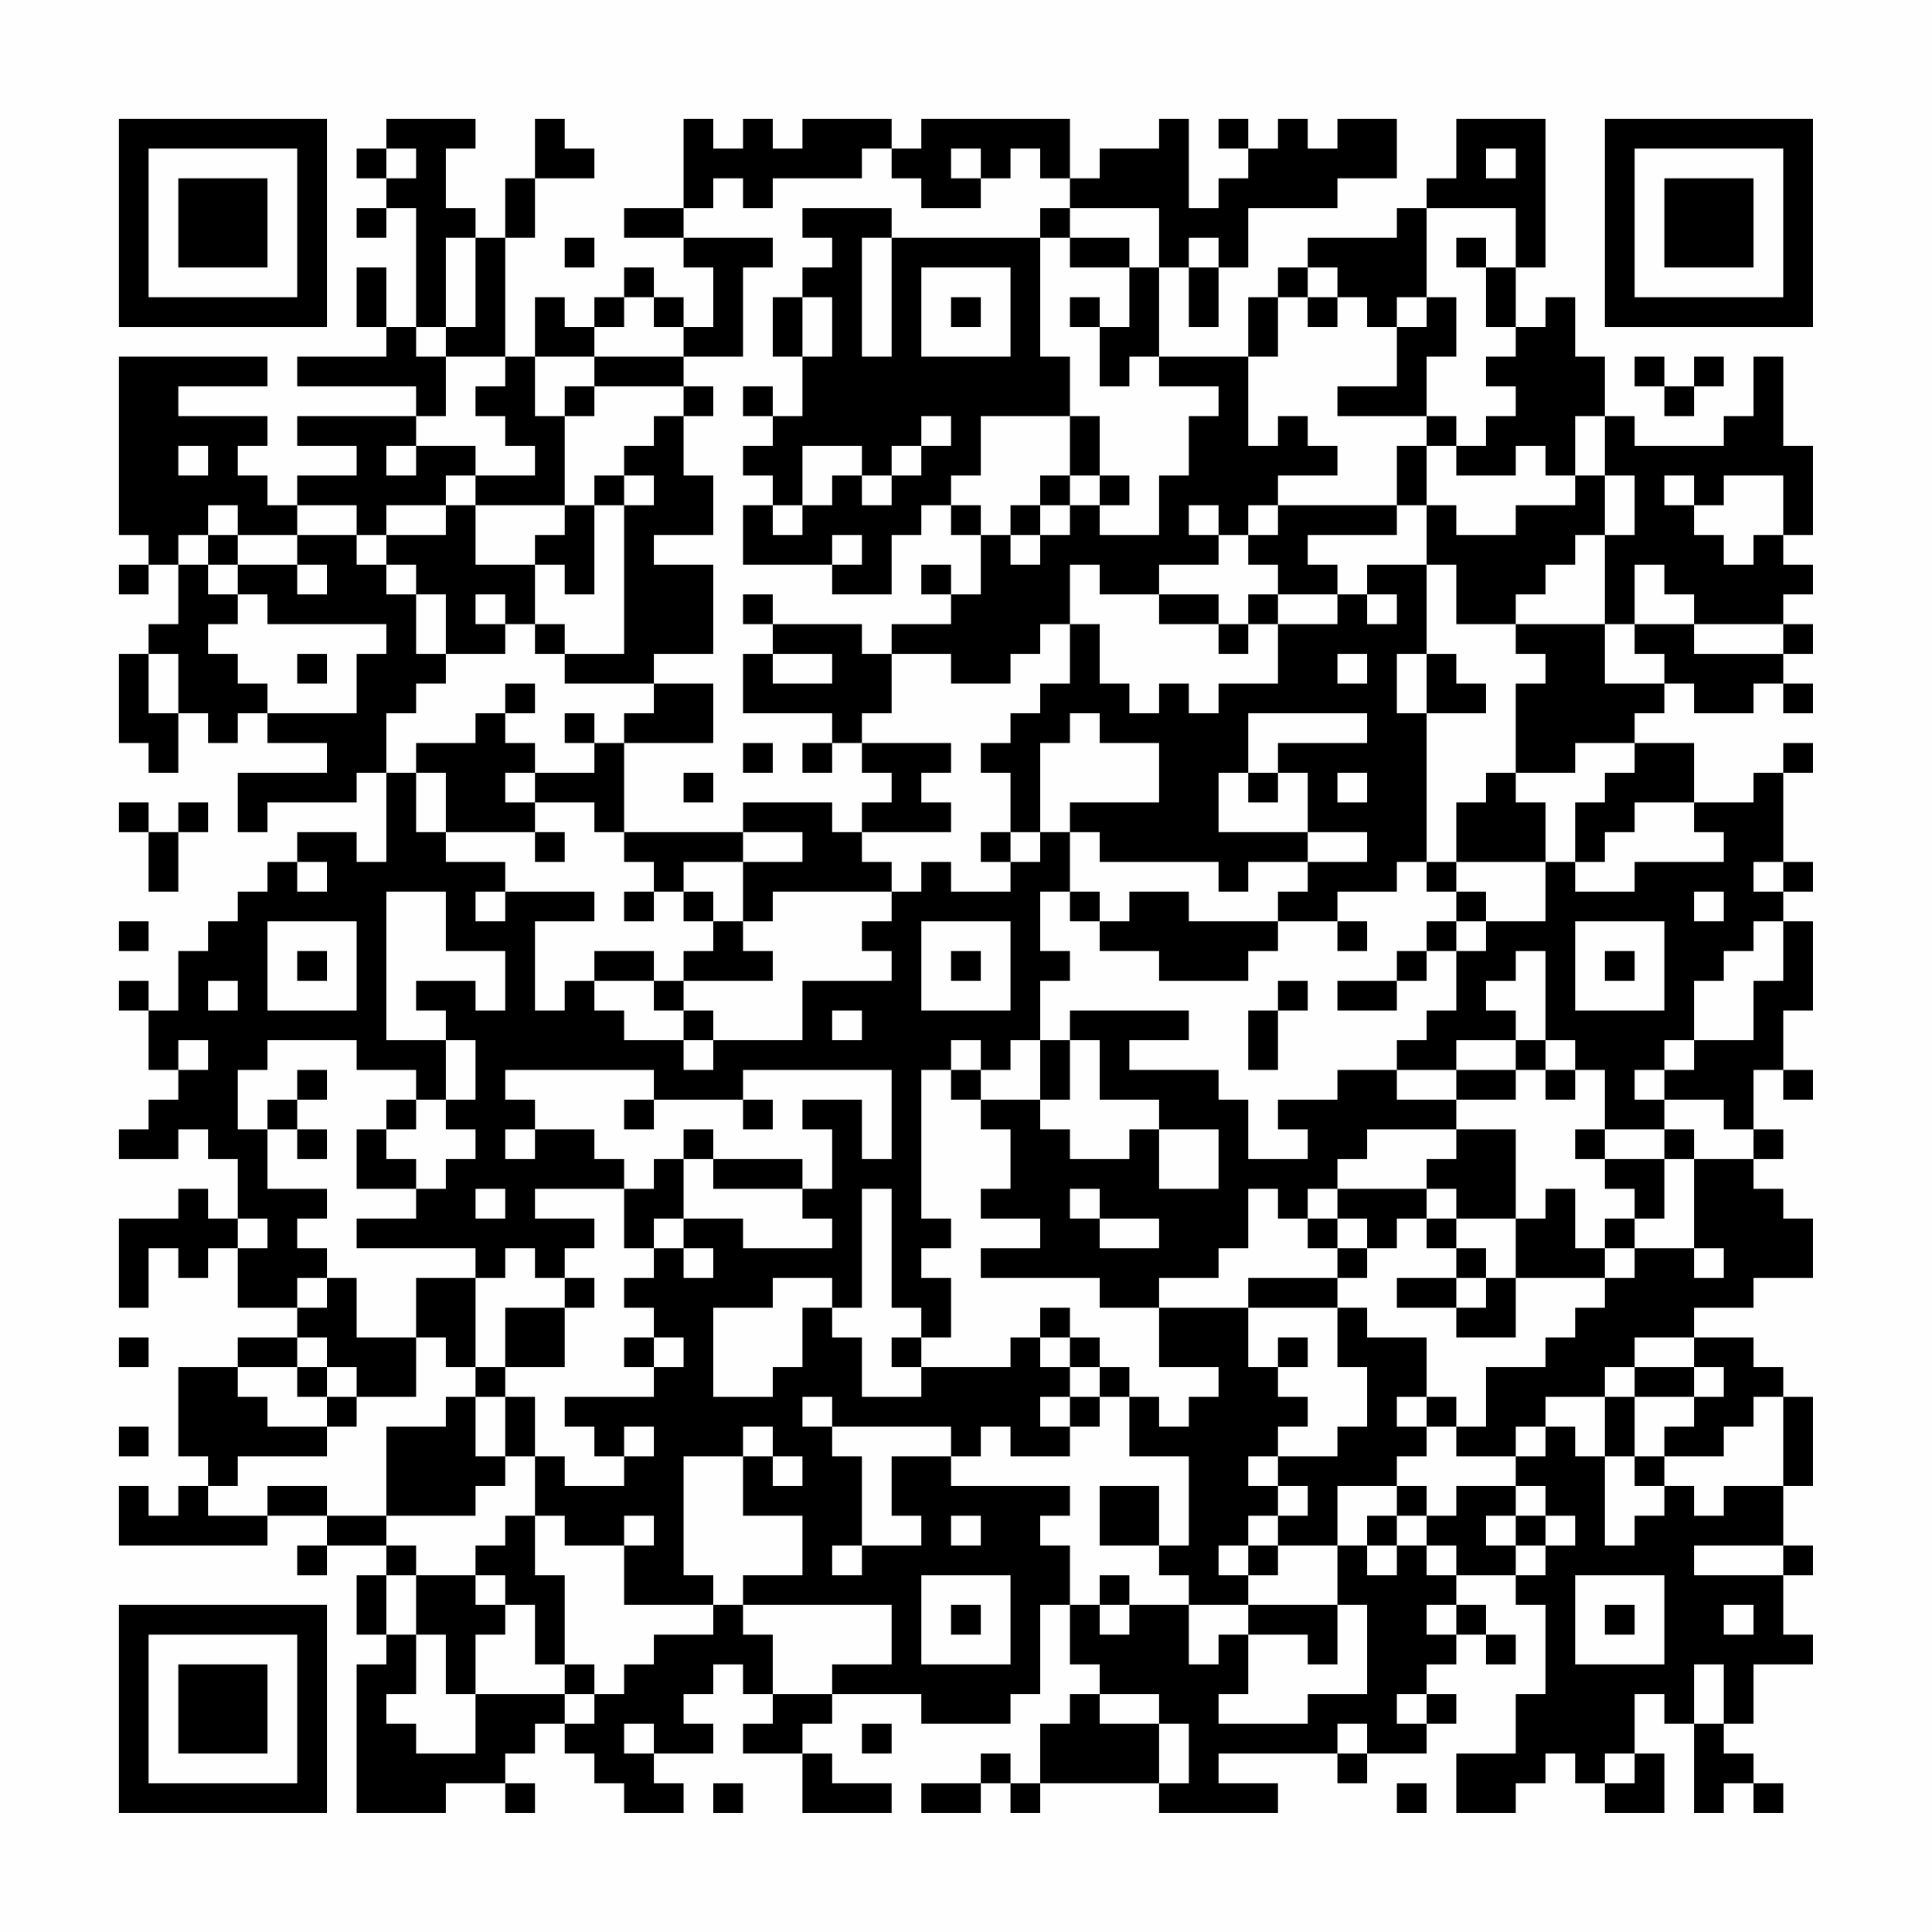 <?xml version="1.0" encoding="UTF-8"?>
<svg xmlns="http://www.w3.org/2000/svg" version="1.1" width="300" height="300" viewBox="0 0 300 300"><rect x="0" y="0" width="300" height="300" fill="#fefefe"/><g transform="scale(4.615)"><g transform="translate(4,4)"><path fill-rule="evenodd" d="M9 0L9 1L8 1L8 2L9 2L9 3L8 3L8 4L9 4L9 3L10 3L10 7L9 7L9 5L8 5L8 7L9 7L9 8L6 8L6 9L10 9L10 10L6 10L6 11L8 11L8 12L6 12L6 13L5 13L5 12L4 12L4 11L5 11L5 10L2 10L2 9L5 9L5 8L0 8L0 14L1 14L1 15L0 15L0 16L1 16L1 15L2 15L2 17L1 17L1 18L0 18L0 21L1 21L1 22L2 22L2 20L3 20L3 21L4 21L4 20L5 20L5 21L7 21L7 22L4 22L4 24L5 24L5 23L8 23L8 22L9 22L9 25L8 25L8 24L6 24L6 25L5 25L5 26L4 26L4 27L3 27L3 28L2 28L2 30L1 30L1 29L0 29L0 30L1 30L1 32L2 32L2 33L1 33L1 34L0 34L0 35L2 35L2 34L3 34L3 35L4 35L4 37L3 37L3 36L2 36L2 37L0 37L0 40L1 40L1 38L2 38L2 39L3 39L3 38L4 38L4 40L6 40L6 41L4 41L4 42L2 42L2 45L3 45L3 46L2 46L2 47L1 47L1 46L0 46L0 48L5 48L5 47L7 47L7 48L6 48L6 49L7 49L7 48L9 48L9 49L8 49L8 51L9 51L9 52L8 52L8 57L11 57L11 56L13 56L13 57L14 57L14 56L13 56L13 55L14 55L14 54L15 54L15 55L16 55L16 56L17 56L17 57L19 57L19 56L18 56L18 55L20 55L20 54L19 54L19 53L20 53L20 52L21 52L21 53L22 53L22 54L21 54L21 55L23 55L23 57L26 57L26 56L24 56L24 55L23 55L23 54L24 54L24 53L27 53L27 54L30 54L30 53L31 53L31 50L32 50L32 52L33 52L33 53L32 53L32 54L31 54L31 56L30 56L30 55L29 55L29 56L27 56L27 57L29 57L29 56L30 56L30 57L31 57L31 56L35 56L35 57L39 57L39 56L37 56L37 55L41 55L41 56L42 56L42 55L44 55L44 54L45 54L45 53L44 53L44 52L45 52L45 51L46 51L46 52L47 52L47 51L46 51L46 50L45 50L45 49L47 49L47 50L48 50L48 53L47 53L47 55L45 55L45 57L47 57L47 56L48 56L48 55L49 55L49 56L50 56L50 57L52 57L52 55L51 55L51 53L52 53L52 54L53 54L53 57L54 57L54 56L55 56L55 57L56 57L56 56L55 56L55 55L54 55L54 54L55 54L55 52L57 52L57 51L56 51L56 49L57 49L57 48L56 48L56 46L57 46L57 43L56 43L56 42L55 42L55 41L53 41L53 40L55 40L55 39L57 39L57 37L56 37L56 36L55 36L55 35L56 35L56 34L55 34L55 32L56 32L56 33L57 33L57 32L56 32L56 30L57 30L57 27L56 27L56 26L57 26L57 25L56 25L56 22L57 22L57 21L56 21L56 22L55 22L55 23L53 23L53 21L51 21L51 20L52 20L52 19L53 19L53 20L55 20L55 19L56 19L56 20L57 20L57 19L56 19L56 18L57 18L57 17L56 17L56 16L57 16L57 15L56 15L56 14L57 14L57 11L56 11L56 8L55 8L55 10L54 10L54 11L51 11L51 10L50 10L50 8L49 8L49 6L48 6L48 7L47 7L47 5L48 5L48 0L45 0L45 2L44 2L44 3L43 3L43 4L40 4L40 5L39 5L39 6L38 6L38 8L35 8L35 5L36 5L36 7L37 7L37 5L38 5L38 3L41 3L41 2L43 2L43 0L41 0L41 1L40 1L40 0L39 0L39 1L38 1L38 0L37 0L37 1L38 1L38 2L37 2L37 3L36 3L36 0L35 0L35 1L33 1L33 2L32 2L32 0L27 0L27 1L26 1L26 0L23 0L23 1L22 1L22 0L21 0L21 1L20 1L20 0L19 0L19 3L17 3L17 4L19 4L19 5L20 5L20 7L19 7L19 6L18 6L18 5L17 5L17 6L16 6L16 7L15 7L15 6L14 6L14 8L13 8L13 4L14 4L14 2L16 2L16 1L15 1L15 0L14 0L14 2L13 2L13 4L12 4L12 3L11 3L11 1L12 1L12 0ZM9 1L9 2L10 2L10 1ZM25 1L25 2L22 2L22 3L21 3L21 2L20 2L20 3L19 3L19 4L22 4L22 5L21 5L21 8L19 8L19 7L18 7L18 6L17 6L17 7L16 7L16 8L14 8L14 10L15 10L15 13L12 13L12 12L14 12L14 11L13 11L13 10L12 10L12 9L13 9L13 8L11 8L11 7L12 7L12 4L11 4L11 7L10 7L10 8L11 8L11 10L10 10L10 11L9 11L9 12L10 12L10 11L12 11L12 12L11 12L11 13L9 13L9 14L8 14L8 13L6 13L6 14L4 14L4 13L3 13L3 14L2 14L2 15L3 15L3 16L4 16L4 17L3 17L3 18L4 18L4 19L5 19L5 20L8 20L8 18L9 18L9 17L5 17L5 16L4 16L4 15L6 15L6 16L7 16L7 15L6 15L6 14L8 14L8 15L9 15L9 16L10 16L10 18L11 18L11 19L10 19L10 20L9 20L9 22L10 22L10 24L11 24L11 25L13 25L13 26L12 26L12 27L13 27L13 26L16 26L16 27L14 27L14 30L15 30L15 29L16 29L16 30L17 30L17 31L19 31L19 32L20 32L20 31L23 31L23 29L26 29L26 28L25 28L25 27L26 27L26 26L27 26L27 25L28 25L28 26L30 26L30 25L31 25L31 24L32 24L32 26L31 26L31 28L32 28L32 29L31 29L31 31L30 31L30 32L29 32L29 31L28 31L28 32L27 32L27 37L28 37L28 38L27 38L27 39L28 39L28 41L27 41L27 40L26 40L26 36L25 36L25 40L24 40L24 39L22 39L22 40L20 40L20 43L22 43L22 42L23 42L23 40L24 40L24 41L25 41L25 43L27 43L27 42L30 42L30 41L31 41L31 42L32 42L32 43L31 43L31 44L32 44L32 45L30 45L30 44L29 44L29 45L28 45L28 44L24 44L24 43L23 43L23 44L24 44L24 45L25 45L25 48L24 48L24 49L25 49L25 48L27 48L27 47L26 47L26 45L28 45L28 46L32 46L32 47L31 47L31 48L32 48L32 50L33 50L33 51L34 51L34 50L36 50L36 52L37 52L37 51L38 51L38 53L37 53L37 54L40 54L40 53L42 53L42 50L41 50L41 48L42 48L42 49L43 49L43 48L44 48L44 49L45 49L45 48L44 48L44 47L45 47L45 46L47 46L47 47L46 47L46 48L47 48L47 49L48 49L48 48L49 48L49 47L48 47L48 46L47 46L47 45L48 45L48 44L49 44L49 45L50 45L50 48L51 48L51 47L52 47L52 46L53 46L53 47L54 47L54 46L56 46L56 43L55 43L55 44L54 44L54 45L52 45L52 44L53 44L53 43L54 43L54 42L53 42L53 41L51 41L51 42L50 42L50 43L48 43L48 44L47 44L47 45L45 45L45 44L46 44L46 42L48 42L48 41L49 41L49 40L50 40L50 39L51 39L51 38L53 38L53 39L54 39L54 38L53 38L53 35L55 35L55 34L54 34L54 33L52 33L52 32L53 32L53 31L55 31L55 29L56 29L56 27L55 27L55 28L54 28L54 29L53 29L53 31L52 31L52 32L51 32L51 33L52 33L52 34L50 34L50 32L49 32L49 31L48 31L48 28L47 28L47 29L46 29L46 30L47 30L47 31L45 31L45 32L43 32L43 31L44 31L44 30L45 30L45 28L46 28L46 27L48 27L48 25L49 25L49 26L51 26L51 25L54 25L54 24L53 24L53 23L51 23L51 24L50 24L50 25L49 25L49 23L50 23L50 22L51 22L51 21L49 21L49 22L47 22L47 19L48 19L48 18L47 18L47 17L50 17L50 19L52 19L52 18L51 18L51 17L53 17L53 18L56 18L56 17L53 17L53 16L52 16L52 15L51 15L51 17L50 17L50 14L51 14L51 12L50 12L50 10L49 10L49 12L48 12L48 11L47 11L47 12L45 12L45 11L46 11L46 10L47 10L47 9L46 9L46 8L47 8L47 7L46 7L46 5L47 5L47 3L44 3L44 6L43 6L43 7L42 7L42 6L41 6L41 5L40 5L40 6L39 6L39 8L38 8L38 11L39 11L39 10L40 10L40 11L41 11L41 12L39 12L39 13L38 13L38 14L37 14L37 13L36 13L36 14L37 14L37 15L35 15L35 16L33 16L33 15L32 15L32 17L31 17L31 18L30 18L30 19L28 19L28 18L26 18L26 17L28 17L28 16L29 16L29 14L30 14L30 15L31 15L31 14L32 14L32 13L33 13L33 14L35 14L35 12L36 12L36 10L37 10L37 9L35 9L35 8L34 8L34 9L33 9L33 7L34 7L34 5L35 5L35 3L32 3L32 2L31 2L31 1L30 1L30 2L29 2L29 1L28 1L28 2L29 2L29 3L27 3L27 2L26 2L26 1ZM46 1L46 2L47 2L47 1ZM23 3L23 4L24 4L24 5L23 5L23 6L22 6L22 8L23 8L23 10L22 10L22 9L21 9L21 10L22 10L22 11L21 11L21 12L22 12L22 13L21 13L21 15L24 15L24 16L26 16L26 14L27 14L27 13L28 13L28 14L29 14L29 13L28 13L28 12L29 12L29 10L32 10L32 12L31 12L31 13L30 13L30 14L31 14L31 13L32 13L32 12L33 12L33 13L34 13L34 12L33 12L33 10L32 10L32 8L31 8L31 4L32 4L32 5L34 5L34 4L32 4L32 3L31 3L31 4L26 4L26 3ZM15 4L15 5L16 5L16 4ZM25 4L25 8L26 8L26 4ZM36 4L36 5L37 5L37 4ZM45 4L45 5L46 5L46 4ZM27 5L27 8L30 8L30 5ZM23 6L23 8L24 8L24 6ZM28 6L28 7L29 7L29 6ZM32 6L32 7L33 7L33 6ZM40 6L40 7L41 7L41 6ZM44 6L44 7L43 7L43 9L41 9L41 10L44 10L44 11L43 11L43 13L39 13L39 14L38 14L38 15L39 15L39 16L38 16L38 17L37 17L37 16L35 16L35 17L37 17L37 18L38 18L38 17L39 17L39 19L37 19L37 20L36 20L36 19L35 19L35 20L34 20L34 19L33 19L33 17L32 17L32 19L31 19L31 20L30 20L30 21L29 21L29 22L30 22L30 24L29 24L29 25L30 25L30 24L31 24L31 21L32 21L32 20L33 20L33 21L35 21L35 23L32 23L32 24L33 24L33 25L37 25L37 26L38 26L38 25L40 25L40 26L39 26L39 27L36 27L36 26L34 26L34 27L33 27L33 26L32 26L32 27L33 27L33 28L35 28L35 29L38 29L38 28L39 28L39 27L41 27L41 28L42 28L42 27L41 27L41 26L43 26L43 25L44 25L44 26L45 26L45 27L44 27L44 28L43 28L43 29L41 29L41 30L43 30L43 29L44 29L44 28L45 28L45 27L46 27L46 26L45 26L45 25L48 25L48 23L47 23L47 22L46 22L46 23L45 23L45 25L44 25L44 20L46 20L46 19L45 19L45 18L44 18L44 15L45 15L45 17L47 17L47 16L48 16L48 15L49 15L49 14L50 14L50 12L49 12L49 13L47 13L47 14L45 14L45 13L44 13L44 11L45 11L45 10L44 10L44 8L45 8L45 6ZM16 8L16 9L15 9L15 10L16 10L16 9L19 9L19 10L18 10L18 11L17 11L17 12L16 12L16 13L15 13L15 14L14 14L14 15L12 15L12 13L11 13L11 14L9 14L9 15L10 15L10 16L11 16L11 18L13 18L13 17L14 17L14 18L15 18L15 19L18 19L18 20L17 20L17 21L16 21L16 20L15 20L15 21L16 21L16 22L14 22L14 21L13 21L13 20L14 20L14 19L13 19L13 20L12 20L12 21L10 21L10 22L11 22L11 24L14 24L14 25L15 25L15 24L14 24L14 23L16 23L16 24L17 24L17 25L18 25L18 26L17 26L17 27L18 27L18 26L19 26L19 27L20 27L20 28L19 28L19 29L18 29L18 28L16 28L16 29L18 29L18 30L19 30L19 31L20 31L20 30L19 30L19 29L22 29L22 28L21 28L21 27L22 27L22 26L26 26L26 25L25 25L25 24L28 24L28 23L27 23L27 22L28 22L28 21L25 21L25 20L26 20L26 18L25 18L25 17L22 17L22 16L21 16L21 17L22 17L22 18L21 18L21 20L24 20L24 21L23 21L23 22L24 22L24 21L25 21L25 22L26 22L26 23L25 23L25 24L24 24L24 23L21 23L21 24L17 24L17 21L20 21L20 19L18 19L18 18L20 18L20 15L18 15L18 14L20 14L20 12L19 12L19 10L20 10L20 9L19 9L19 8ZM51 8L51 9L52 9L52 10L53 10L53 9L54 9L54 8L53 8L53 9L52 9L52 8ZM27 10L27 11L26 11L26 12L25 12L25 11L23 11L23 13L22 13L22 14L23 14L23 13L24 13L24 12L25 12L25 13L26 13L26 12L27 12L27 11L28 11L28 10ZM2 11L2 12L3 12L3 11ZM17 12L17 13L16 13L16 16L15 16L15 15L14 15L14 17L15 17L15 18L17 18L17 13L18 13L18 12ZM52 12L52 13L53 13L53 14L54 14L54 15L55 15L55 14L56 14L56 12L54 12L54 13L53 13L53 12ZM43 13L43 14L40 14L40 15L41 15L41 16L39 16L39 17L41 17L41 16L42 16L42 17L43 17L43 16L42 16L42 15L44 15L44 13ZM3 14L3 15L4 15L4 14ZM24 14L24 15L25 15L25 14ZM27 15L27 16L28 16L28 15ZM12 16L12 17L13 17L13 16ZM1 18L1 20L2 20L2 18ZM6 18L6 19L7 19L7 18ZM22 18L22 19L24 19L24 18ZM41 18L41 19L42 19L42 18ZM43 18L43 20L44 20L44 18ZM38 20L38 22L37 22L37 24L40 24L40 25L42 25L42 24L40 24L40 22L39 22L39 21L42 21L42 20ZM21 21L21 22L22 22L22 21ZM13 22L13 23L14 23L14 22ZM19 22L19 23L20 23L20 22ZM38 22L38 23L39 23L39 22ZM41 22L41 23L42 23L42 22ZM0 23L0 24L1 24L1 26L2 26L2 24L3 24L3 23L2 23L2 24L1 24L1 23ZM21 24L21 25L19 25L19 26L20 26L20 27L21 27L21 25L23 25L23 24ZM6 25L6 26L7 26L7 25ZM55 25L55 26L56 26L56 25ZM9 26L9 31L11 31L11 33L10 33L10 32L8 32L8 31L5 31L5 32L4 32L4 34L5 34L5 36L7 36L7 37L6 37L6 38L7 38L7 39L6 39L6 40L7 40L7 39L8 39L8 41L10 41L10 43L8 43L8 42L7 42L7 41L6 41L6 42L4 42L4 43L5 43L5 44L7 44L7 45L4 45L4 46L3 46L3 47L5 47L5 46L7 46L7 47L9 47L9 48L10 48L10 49L9 49L9 51L10 51L10 53L9 53L9 54L10 54L10 55L12 55L12 53L15 53L15 54L16 54L16 53L17 53L17 52L18 52L18 51L20 51L20 50L21 50L21 51L22 51L22 53L24 53L24 52L26 52L26 50L21 50L21 49L23 49L23 47L21 47L21 45L22 45L22 46L23 46L23 45L22 45L22 44L21 44L21 45L19 45L19 49L20 49L20 50L17 50L17 48L18 48L18 47L17 47L17 48L15 48L15 47L14 47L14 45L15 45L15 46L17 46L17 45L18 45L18 44L17 44L17 45L16 45L16 44L15 44L15 43L18 43L18 42L19 42L19 41L18 41L18 40L17 40L17 39L18 39L18 38L19 38L19 39L20 39L20 38L19 38L19 37L21 37L21 38L24 38L24 37L23 37L23 36L24 36L24 34L23 34L23 33L25 33L25 35L26 35L26 32L21 32L21 33L18 33L18 32L13 32L13 33L14 33L14 34L13 34L13 35L14 35L14 34L16 34L16 35L17 35L17 36L14 36L14 37L16 37L16 38L15 38L15 39L14 39L14 38L13 38L13 39L12 39L12 38L8 38L8 37L10 37L10 36L11 36L11 35L12 35L12 34L11 34L11 33L12 33L12 31L11 31L11 30L10 30L10 29L12 29L12 30L13 30L13 28L11 28L11 26ZM53 26L53 27L54 27L54 26ZM0 27L0 28L1 28L1 27ZM5 27L5 30L8 30L8 27ZM27 27L27 30L30 30L30 27ZM49 27L49 30L52 30L52 27ZM6 28L6 29L7 29L7 28ZM28 28L28 29L29 29L29 28ZM50 28L50 29L51 29L51 28ZM3 29L3 30L4 30L4 29ZM39 29L39 30L38 30L38 32L39 32L39 30L40 30L40 29ZM24 30L24 31L25 31L25 30ZM32 30L32 31L31 31L31 33L29 33L29 32L28 32L28 33L29 33L29 34L30 34L30 36L29 36L29 37L31 37L31 38L29 38L29 39L33 39L33 40L35 40L35 42L37 42L37 43L36 43L36 44L35 44L35 43L34 43L34 42L33 42L33 41L32 41L32 40L31 40L31 41L32 41L32 42L33 42L33 43L32 43L32 44L33 44L33 43L34 43L34 45L36 45L36 48L35 48L35 46L33 46L33 48L35 48L35 49L36 49L36 50L38 50L38 51L40 51L40 52L41 52L41 50L38 50L38 49L39 49L39 48L41 48L41 46L43 46L43 47L42 47L42 48L43 48L43 47L44 47L44 46L43 46L43 45L44 45L44 44L45 44L45 43L44 43L44 41L42 41L42 40L41 40L41 39L42 39L42 38L43 38L43 37L44 37L44 38L45 38L45 39L43 39L43 40L45 40L45 41L47 41L47 39L50 39L50 38L51 38L51 37L52 37L52 35L53 35L53 34L52 34L52 35L50 35L50 34L49 34L49 35L50 35L50 36L51 36L51 37L50 37L50 38L49 38L49 36L48 36L48 37L47 37L47 34L45 34L45 33L47 33L47 32L48 32L48 33L49 33L49 32L48 32L48 31L47 31L47 32L45 32L45 33L43 33L43 32L41 32L41 33L39 33L39 34L40 34L40 35L38 35L38 33L37 33L37 32L34 32L34 31L36 31L36 30ZM2 31L2 32L3 32L3 31ZM32 31L32 33L31 33L31 34L32 34L32 35L34 35L34 34L35 34L35 36L37 36L37 34L35 34L35 33L33 33L33 31ZM6 32L6 33L5 33L5 34L6 34L6 35L7 35L7 34L6 34L6 33L7 33L7 32ZM9 33L9 34L8 34L8 36L10 36L10 35L9 35L9 34L10 34L10 33ZM17 33L17 34L18 34L18 33ZM21 33L21 34L22 34L22 33ZM19 34L19 35L18 35L18 36L17 36L17 38L18 38L18 37L19 37L19 35L20 35L20 36L23 36L23 35L20 35L20 34ZM42 34L42 35L41 35L41 36L40 36L40 37L39 37L39 36L38 36L38 38L37 38L37 39L35 39L35 40L38 40L38 42L39 42L39 43L40 43L40 44L39 44L39 45L38 45L38 46L39 46L39 47L38 47L38 48L37 48L37 49L38 49L38 48L39 48L39 47L40 47L40 46L39 46L39 45L41 45L41 44L42 44L42 42L41 42L41 40L38 40L38 39L41 39L41 38L42 38L42 37L41 37L41 36L44 36L44 37L45 37L45 38L46 38L46 39L45 39L45 40L46 40L46 39L47 39L47 37L45 37L45 36L44 36L44 35L45 35L45 34ZM12 36L12 37L13 37L13 36ZM32 36L32 37L33 37L33 38L35 38L35 37L33 37L33 36ZM4 37L4 38L5 38L5 37ZM40 37L40 38L41 38L41 37ZM10 39L10 41L11 41L11 42L12 42L12 43L11 43L11 44L9 44L9 47L12 47L12 46L13 46L13 45L14 45L14 43L13 43L13 42L15 42L15 40L16 40L16 39L15 39L15 40L13 40L13 42L12 42L12 39ZM0 41L0 42L1 42L1 41ZM17 41L17 42L18 42L18 41ZM26 41L26 42L27 42L27 41ZM39 41L39 42L40 42L40 41ZM6 42L6 43L7 43L7 44L8 44L8 43L7 43L7 42ZM51 42L51 43L50 43L50 45L51 45L51 46L52 46L52 45L51 45L51 43L53 43L53 42ZM12 43L12 45L13 45L13 43ZM43 43L43 44L44 44L44 43ZM0 44L0 45L1 45L1 44ZM13 47L13 48L12 48L12 49L10 49L10 51L11 51L11 53L12 53L12 51L13 51L13 50L14 50L14 52L15 52L15 53L16 53L16 52L15 52L15 49L14 49L14 47ZM28 47L28 48L29 48L29 47ZM47 47L47 48L48 48L48 47ZM53 48L53 49L56 49L56 48ZM12 49L12 50L13 50L13 49ZM27 49L27 52L30 52L30 49ZM33 49L33 50L34 50L34 49ZM49 49L49 52L52 52L52 49ZM28 50L28 51L29 51L29 50ZM44 50L44 51L45 51L45 50ZM50 50L50 51L51 51L51 50ZM54 50L54 51L55 51L55 50ZM53 52L53 54L54 54L54 52ZM33 53L33 54L35 54L35 56L36 56L36 54L35 54L35 53ZM43 53L43 54L44 54L44 53ZM17 54L17 55L18 55L18 54ZM25 54L25 55L26 55L26 54ZM41 54L41 55L42 55L42 54ZM50 55L50 56L51 56L51 55ZM20 56L20 57L21 57L21 56ZM43 56L43 57L44 57L44 56ZM0 0L0 7L7 7L7 0ZM1 1L1 6L6 6L6 1ZM2 2L2 5L5 5L5 2ZM50 0L50 7L57 7L57 0ZM51 1L51 6L56 6L56 1ZM52 2L52 5L55 5L55 2ZM0 50L0 57L7 57L7 50ZM1 51L1 56L6 56L6 51ZM2 52L2 55L5 55L5 52Z" fill="#000000"/></g></g></svg>
